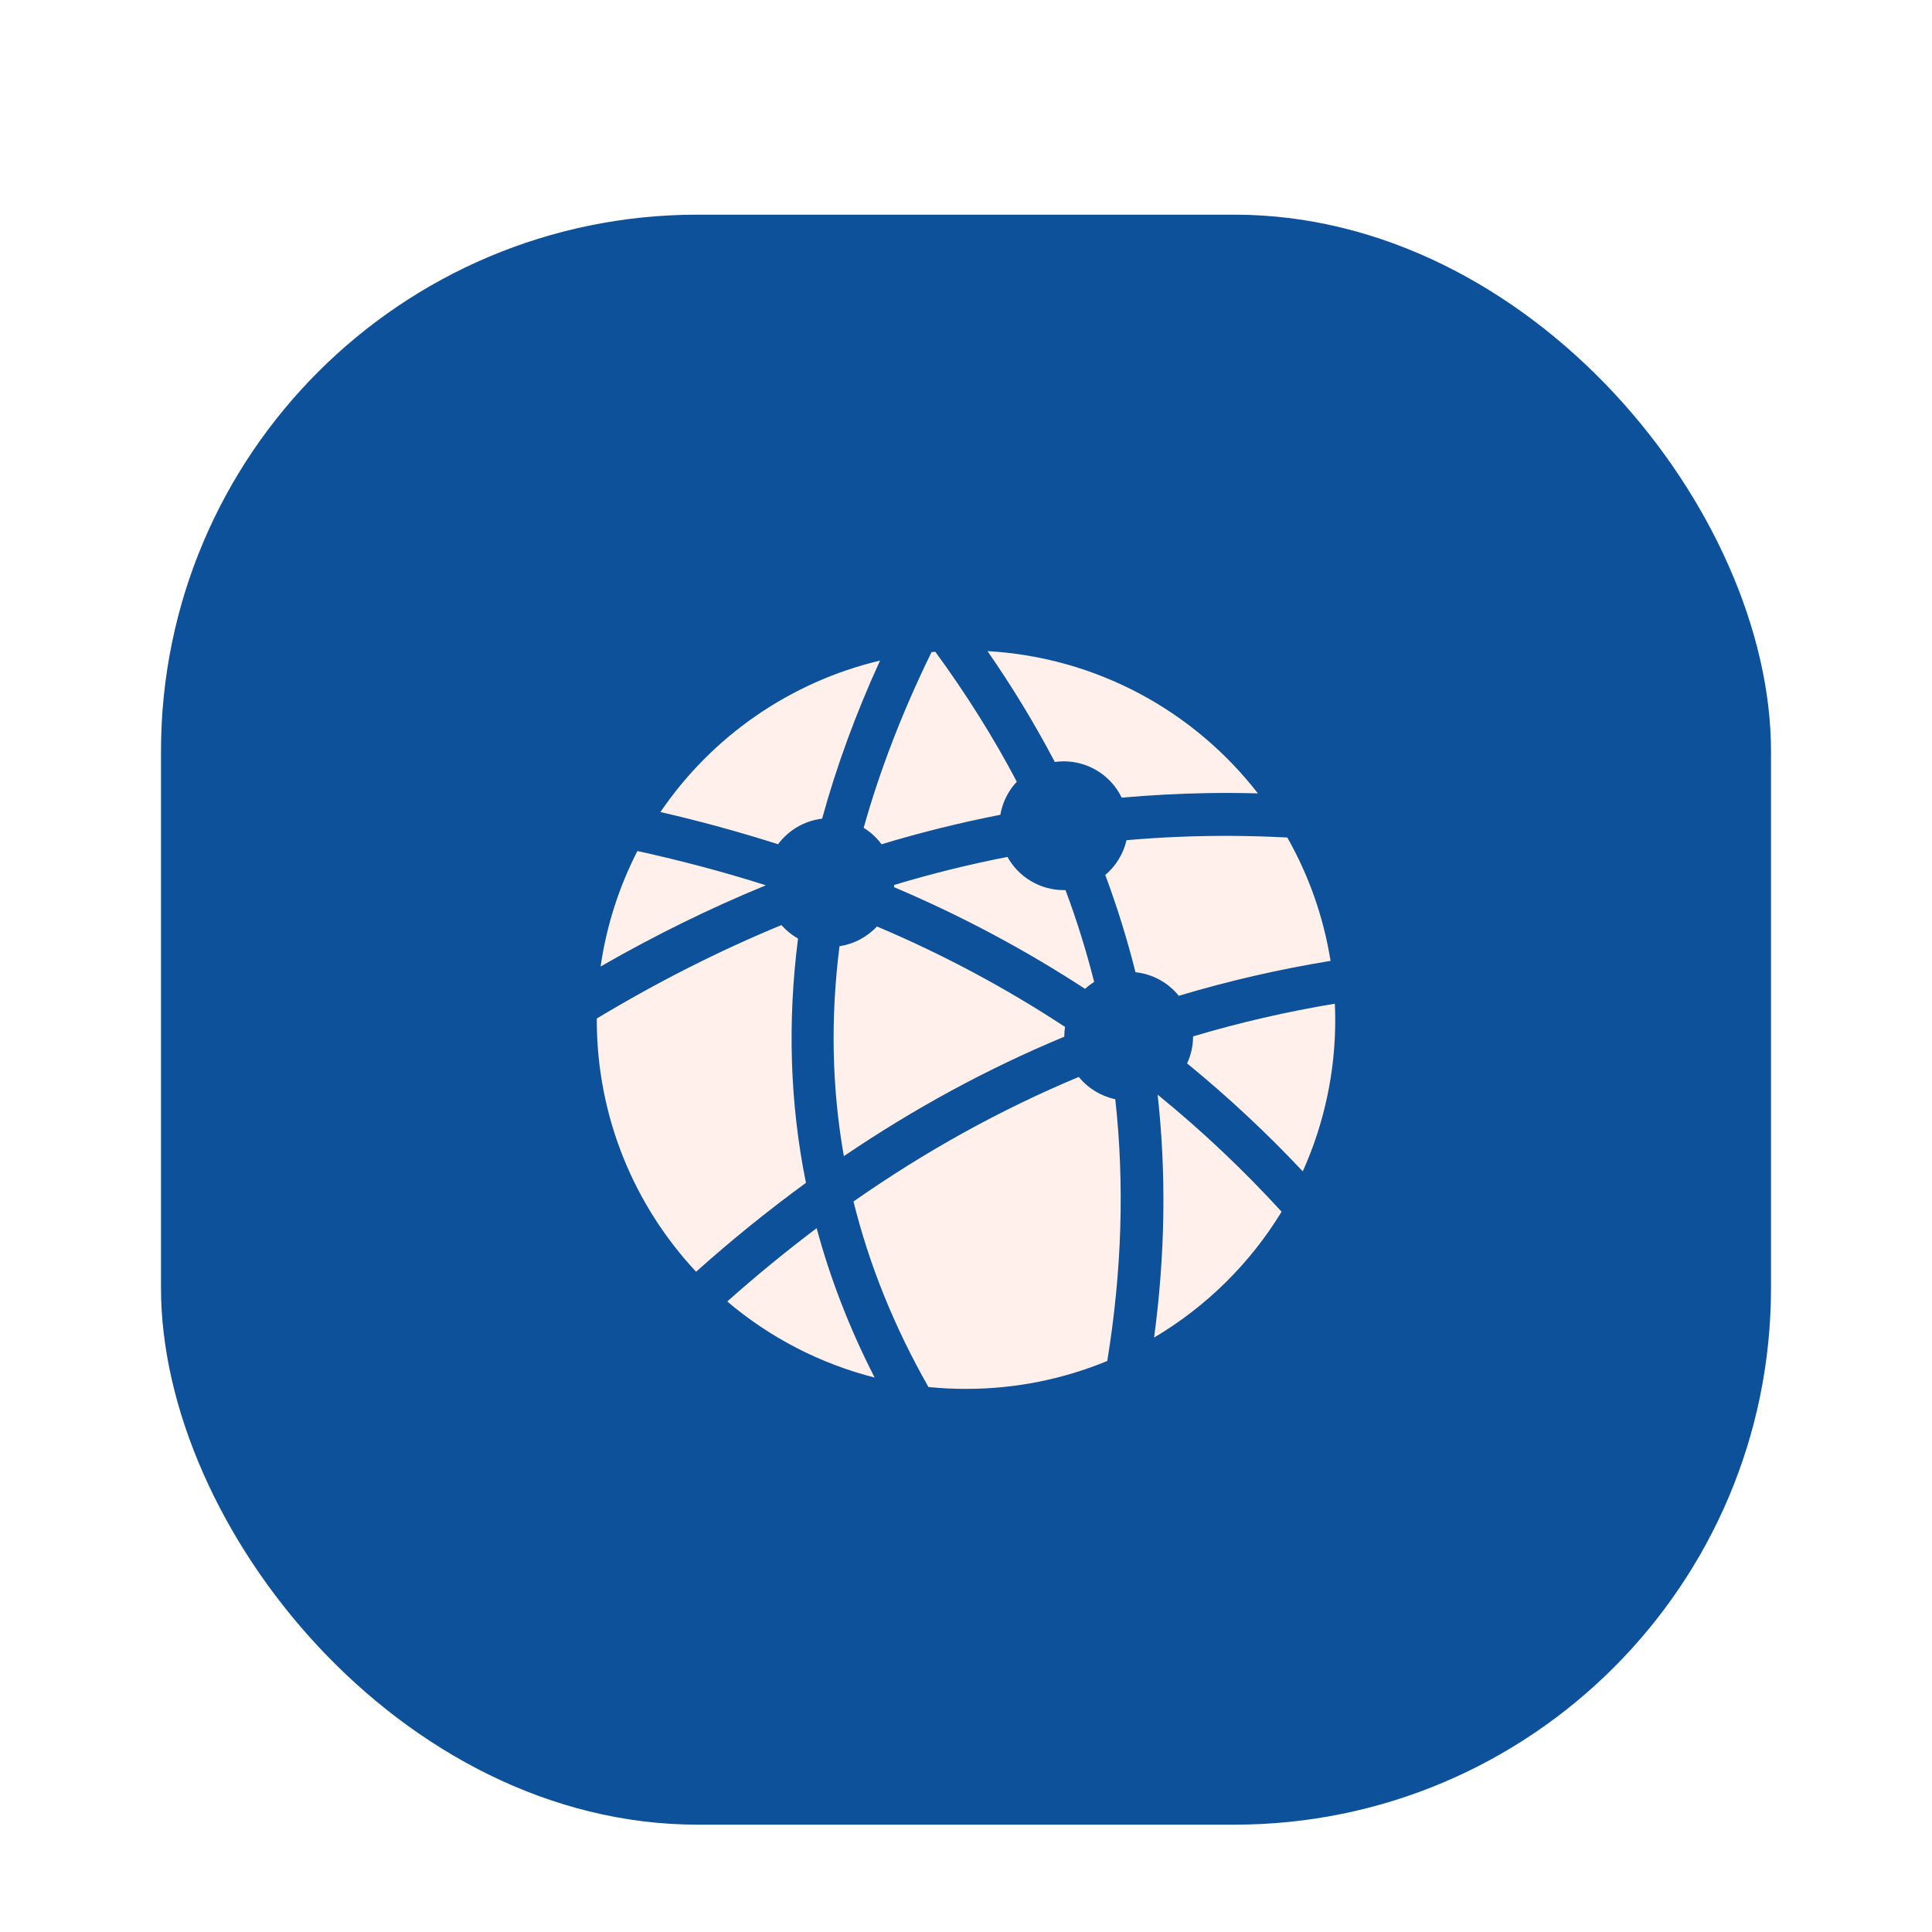 <svg width="72" height="72" viewBox="0 0 72 72" fill="none" xmlns="http://www.w3.org/2000/svg">
<g filter="url(#filter0_dd_1344_1763)">
<rect x="6" y="6" width="60" height="60" rx="20" fill="#0D519A"/>
<path d="M36.802 22.265C37.721 23.59 38.559 24.969 39.31 26.396C39.421 26.381 39.532 26.373 39.644 26.372C40.095 26.373 40.536 26.5 40.918 26.739C41.3 26.978 41.607 27.32 41.803 27.726C42.872 27.631 43.943 27.574 45.016 27.556C45.634 27.547 46.254 27.55 46.878 27.567C44.516 24.522 40.904 22.5 36.802 22.265ZM34.857 22.291C34.81 22.294 34.763 22.297 34.716 22.301C33.636 24.511 32.791 26.695 32.187 28.85C32.446 29.01 32.672 29.218 32.853 29.463C34.309 29.023 35.786 28.657 37.279 28.365C37.359 27.903 37.572 27.474 37.893 27.131C37.03 25.495 36.021 23.881 34.857 22.291ZM32.796 22.618C29.46 23.412 26.541 25.426 24.613 28.262C26.09 28.601 27.553 29.002 28.996 29.462C29.191 29.2 29.437 28.98 29.719 28.816C30.001 28.652 30.314 28.548 30.638 28.509C31.174 26.556 31.894 24.59 32.796 22.618ZM45.956 29.151C44.617 29.143 43.293 29.197 41.982 29.311C41.865 29.817 41.588 30.272 41.191 30.607C41.632 31.793 42.008 33.003 42.316 34.231C42.63 34.265 42.934 34.359 43.211 34.51C43.488 34.661 43.732 34.865 43.93 35.11C45.785 34.555 47.675 34.12 49.586 33.809C49.328 32.193 48.782 30.635 47.974 29.212C47.298 29.176 46.625 29.156 45.956 29.151ZM23.755 29.715C23.062 31.064 22.599 32.518 22.383 34.018C24.397 32.862 26.444 31.853 28.527 30.998L28.527 30.988C26.98 30.495 25.387 30.075 23.755 29.715ZM37.545 29.934C36.121 30.212 34.712 30.561 33.323 30.98C33.322 31.008 33.32 31.035 33.318 31.062C35.799 32.113 38.181 33.381 40.438 34.852C40.542 34.756 40.656 34.669 40.776 34.593C40.483 33.434 40.127 32.291 39.708 31.171L39.644 31.172C39.215 31.172 38.795 31.057 38.426 30.839C38.056 30.622 37.752 30.309 37.545 29.934M29.122 32.475C26.789 33.437 24.496 34.601 22.241 35.956L22.24 36C22.24 39.637 23.646 42.937 25.941 45.394C27.25 44.223 28.616 43.117 30.035 42.081C29.433 39.105 29.346 36.063 29.74 32.978C29.507 32.846 29.299 32.676 29.122 32.476M32.681 32.527C32.312 32.923 31.82 33.182 31.286 33.264C30.949 35.918 30.997 38.527 31.448 41.086C34.059 39.315 36.796 37.826 39.663 36.634V36.619C39.663 36.502 39.672 36.385 39.69 36.27C37.471 34.812 35.126 33.56 32.681 32.527ZM49.745 35.405C47.961 35.7 46.197 36.107 44.463 36.623C44.463 36.971 44.386 37.315 44.24 37.63C45.763 38.875 47.203 40.219 48.55 41.653C49.35 39.876 49.763 37.949 49.76 36C49.76 35.8 49.754 35.602 49.745 35.405ZM40.203 38.134C37.267 39.36 34.472 40.912 31.807 42.776C32.389 45.124 33.316 47.429 34.6 49.69C35.061 49.737 35.527 49.76 36 49.76C37.867 49.76 39.644 49.389 41.265 48.719C41.807 45.386 41.913 42.136 41.563 38.965C41.029 38.851 40.549 38.558 40.203 38.134ZM43.141 38.793C43.471 41.753 43.421 44.774 43.01 47.846C44.954 46.696 46.586 45.086 47.761 43.157C46.33 41.592 44.786 40.133 43.141 38.794M30.434 43.771C29.287 44.636 28.176 45.547 27.103 46.502C28.694 47.853 30.572 48.823 32.595 49.337C31.661 47.514 30.943 45.657 30.434 43.771Z" fill="#FFF0EB"/>
</g>
<defs>
<filter id="filter0_dd_1344_1763" x="0" y="0" width="72" height="72" filterUnits="userSpaceOnUse" color-interpolation-filters="sRGB">
<feFlood flood-opacity="0" result="BackgroundImageFix"/>
<feColorMatrix in="SourceAlpha" type="matrix" values="0 0 0 0 0 0 0 0 0 0 0 0 0 0 0 0 0 0 127 0" result="hardAlpha"/>
<feOffset dy="2"/>
<feGaussianBlur stdDeviation="2"/>
<feColorMatrix type="matrix" values="0 0 0 0 0 0 0 0 0 0 0 0 0 0 0 0 0 0 0.08 0"/>
<feBlend mode="normal" in2="BackgroundImageFix" result="effect1_dropShadow_1344_1763"/>
<feColorMatrix in="SourceAlpha" type="matrix" values="0 0 0 0 0 0 0 0 0 0 0 0 0 0 0 0 0 0 127 0" result="hardAlpha"/>
<feOffset/>
<feGaussianBlur stdDeviation="3"/>
<feColorMatrix type="matrix" values="0 0 0 0 0 0 0 0 0 0 0 0 0 0 0 0 0 0 0.02 0"/>
<feBlend mode="normal" in2="effect1_dropShadow_1344_1763" result="effect2_dropShadow_1344_1763"/>
<feBlend mode="normal" in="SourceGraphic" in2="effect2_dropShadow_1344_1763" result="shape"/>
</filter>
</defs>
</svg>

